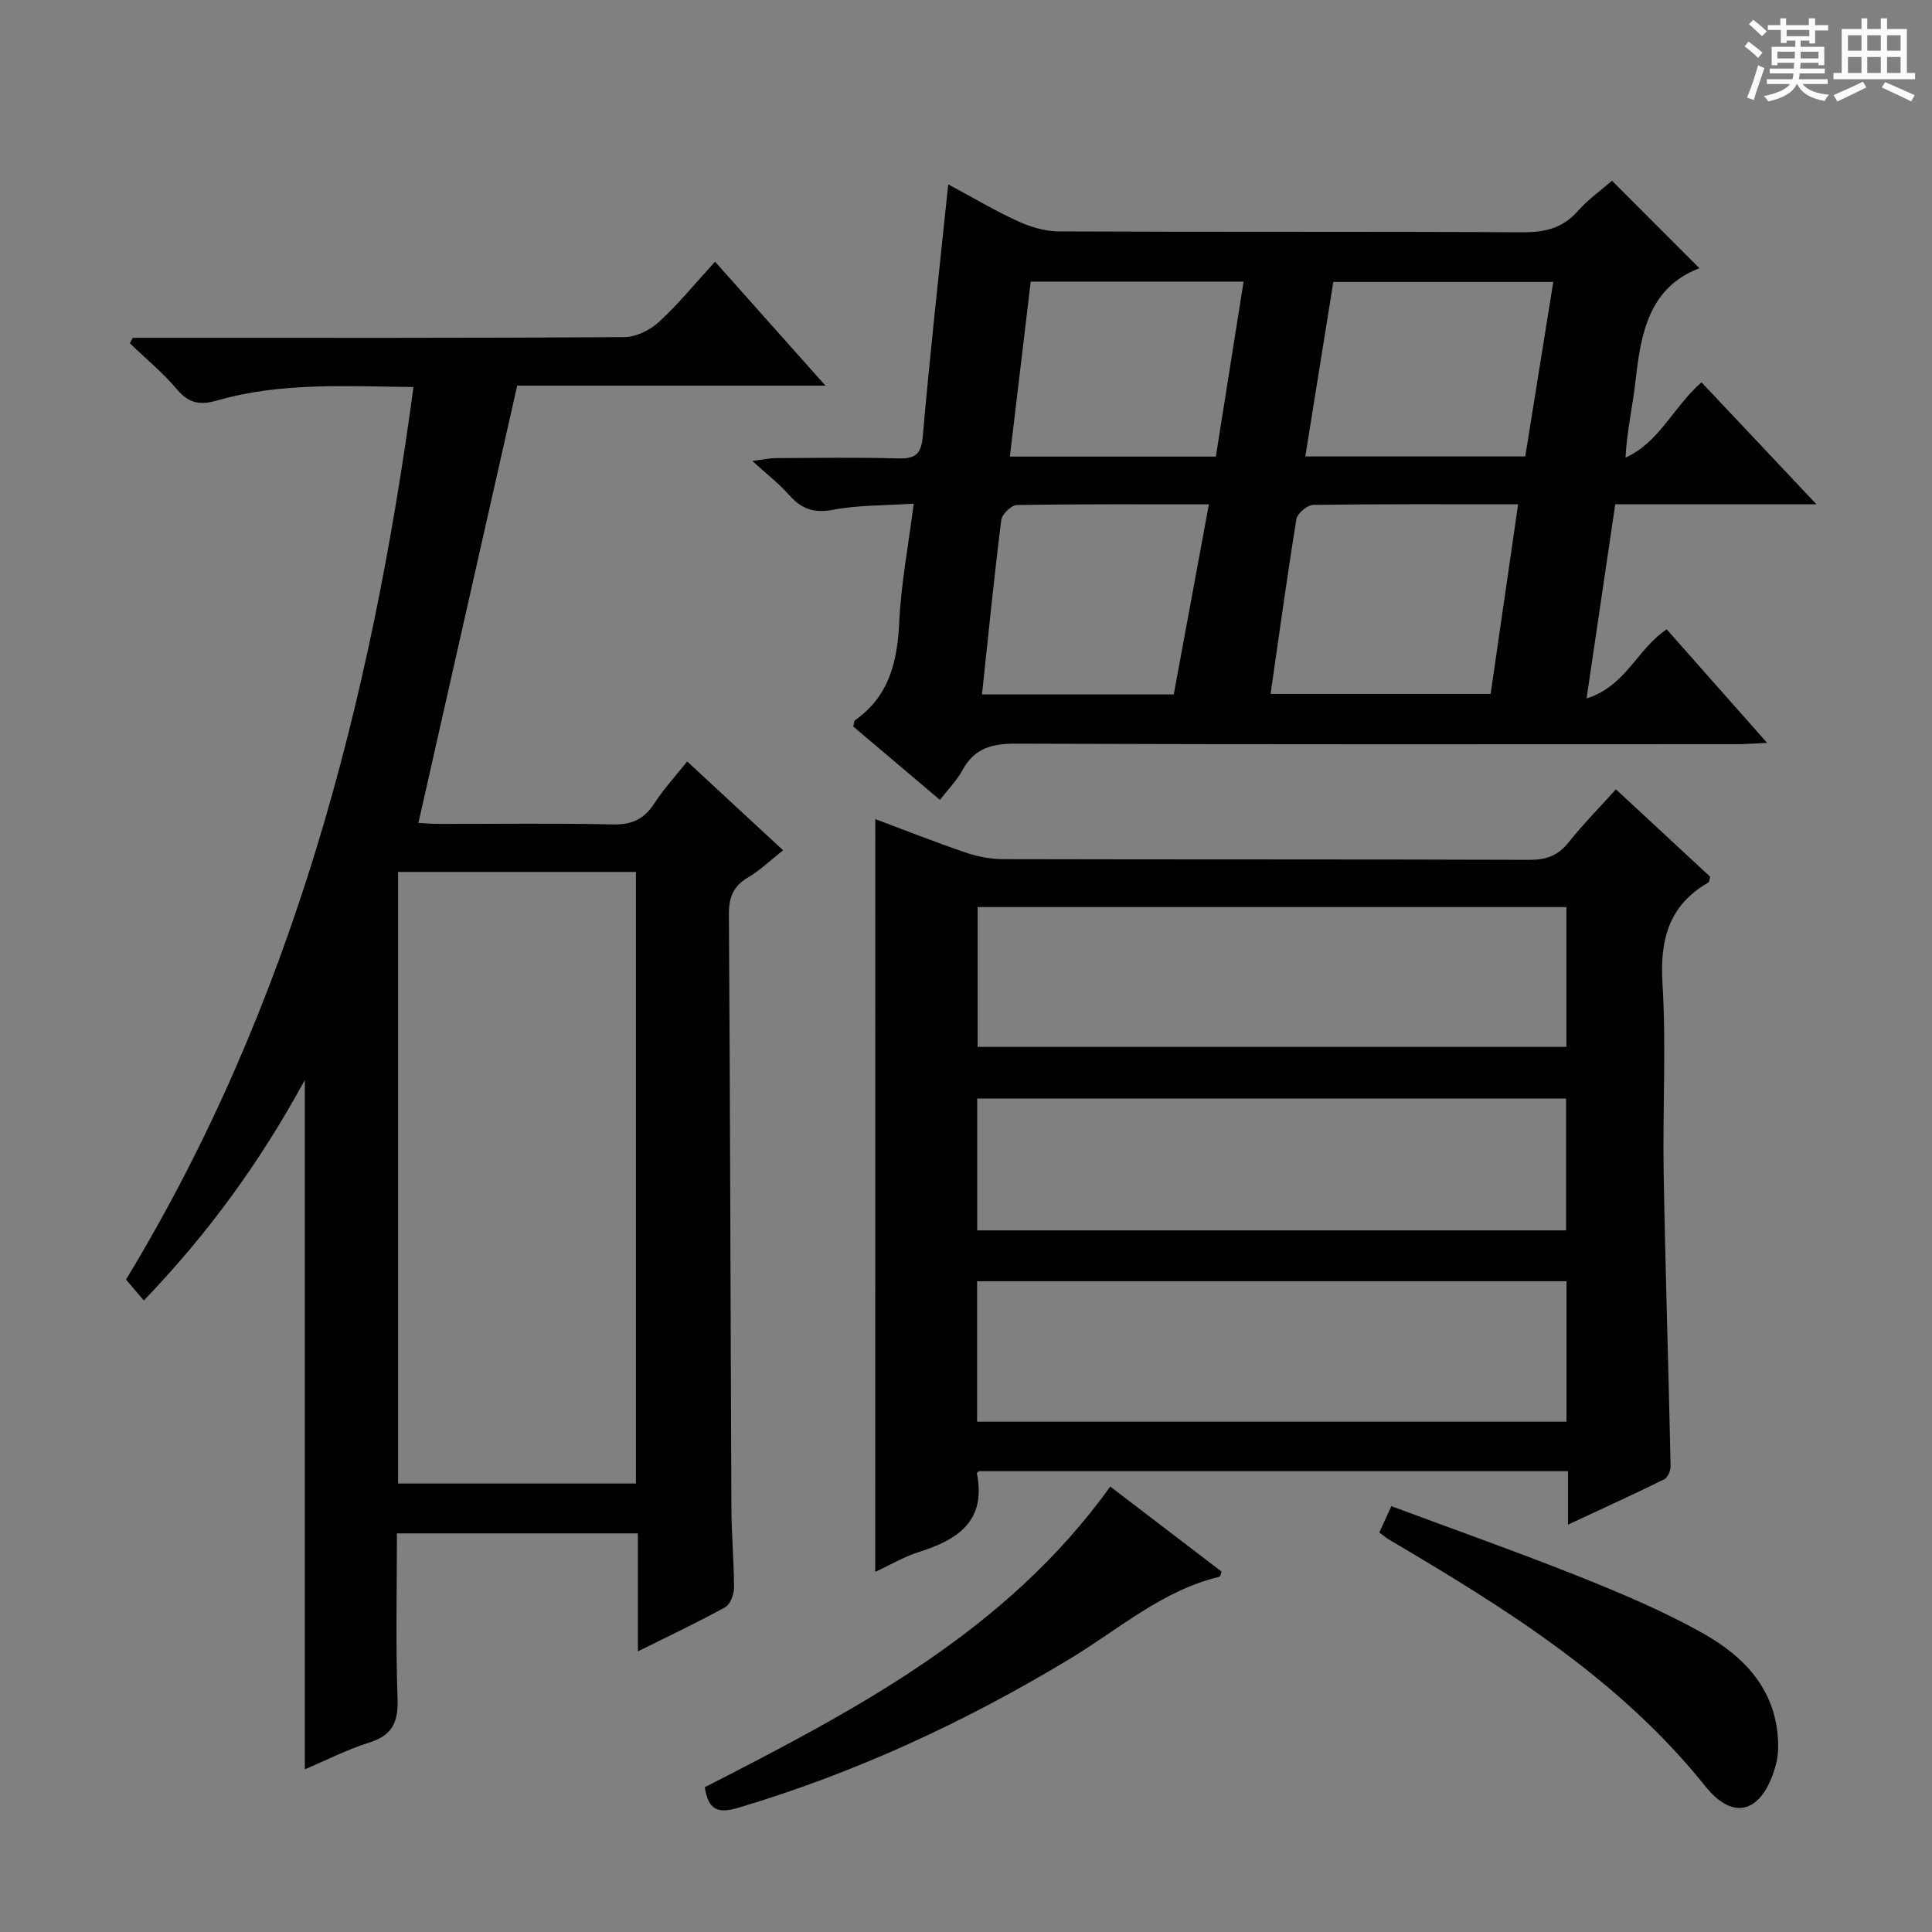<svg enable-background="new 0 0 400 400" viewBox="0 0 400 400" xmlns="http://www.w3.org/2000/svg"><rect x="0" y="0" width="400" height="400" fill="#808080" stroke="none"/><path d="m361.2 9.6.8-1c.9.7 1.9 1.4 2.9 2.3l-.9 1.1c-1-1-2-1.8-2.8-2.4zm.5 10.6c.9-2.1 1.6-4.3 2.3-6.7.4.2.8.4 1.3.6-.7 2.1-1.5 4.3-2.2 6.6zm.4-15.2.9-.9c1 .8 2 1.6 2.8 2.4l-1 1c-.9-.9-1.8-1.7-2.7-2.5zm12.5-1.2h1.2v1.4h2.7v1.1h-2.7v2.7h-1.2v-.6h-1.8v1.3h4.9v3.8h-1.2v-.5h-3.7c0 .4-.1.9-.1 1.2h5.1v1h-5.2c0 .5-.1.9-.2 1.2h6v1h-5.2c1.1 1.3 2.9 2 5.5 2.2-.4.4-.7.8-.9 1.3-2.9-.5-4.8-1.6-5.7-3.5h-.1c-.8 1.7-2.7 2.9-5.9 3.6-.2-.4-.6-.8-.9-1.1 2.8-.6 4.6-1.4 5.4-2.5h-4.8v-1h5.3c.1-.3.2-.7.2-1.2h-4.9v-1h5c0-.4 0-.8.1-1.2h-3.5v.5h-1.2v-3.8h4.9v-1.3h-1.8v.5h-1.2v-2.7h-2.7v-1h2.6v-1.4h1.2v1.4h4.7v-1.4zm-6.6 8.3h3.6c0-.4 0-.9 0-1.4h-3.6zm1.9-4.6h4.7v-1.3h-4.7zm6.6 3.2h-3.7v1.4h3.7z" fill="#fafbfa"/><path d="m385.3 3.8h1.3v2.2h2.8v-2.2h1.3v2.2h4.1v9.1h1.7v1.3h-16.9v-1.3h1.7v-9.1h4.1v-2.2zm.4 13.1.7 1.2c-1.8.9-3.8 1.9-6 2.9-.2-.4-.5-.8-.8-1.3 2.3-1 4.3-1.9 6.1-2.8zm-3.1-6.4h2.8v-3.2h-2.8zm0 4.6h2.8v-3.3h-2.8zm4-4.6h2.8v-3.2h-2.8zm0 4.6h2.8v-3.3h-2.8zm3.7 1.9c2.1.9 4.1 1.8 6.1 2.7l-.7 1.3c-2.2-1.1-4.2-2-6.1-2.9zm3.2-9.7h-2.8v3.2h2.8zm-2.8 7.8h2.8v-3.3h-2.8z" fill="#fafbfa"/><g fill="#010000"><path d="m63.11 223.6c-9.13 16.78-19.86 31.63-33.33 45.65-1.34-1.57-2.47-2.89-3.69-4.33 34.5-56.84 50.68-119.31 59.52-184.79-13.84-.14-27.43-1.03-40.71 2.8-3.38.97-5.77.63-8.2-2.25-2.94-3.49-6.52-6.43-9.82-9.61.2-.38.4-.76.6-1.13h5.26c32.16 0 64.32.07 96.48-.14 2.43-.02 5.33-1.42 7.16-3.1 4.02-3.68 7.49-7.96 11.66-12.52 7.55 8.47 14.87 16.69 22.86 25.66-22.29 0-43.52 0-63.82 0-6.88 30.43-13.62 60.28-20.45 90.53.81.04 2.55.21 4.3.21 12 .02 24-.17 35.99.11 4 .09 6.52-1.18 8.62-4.45 1.88-2.91 4.27-5.49 6.73-8.59 6.61 6.12 13.02 12.05 19.86 18.39-2.59 2.04-4.71 4.12-7.19 5.58-3.1 1.82-4.06 4.13-4.03 7.71.27 40.99.33 81.97.52 122.96.02 5.48.54 10.96.54 16.44 0 1.38-.77 3.43-1.82 4.02-5.65 3.12-11.5 5.88-18.08 9.15 0-8.56 0-16.4 0-24.43-16.86 0-33.09 0-49.89 0 0 11.58-.28 22.87.13 34.14.18 4.89-1.03 7.66-5.87 9.17-4.56 1.43-8.88 3.65-13.33 5.54 0-47.45 0-94.61 0-142.72zm19.31 83.55h49.24c0-42.49 0-84.53 0-126.63-16.56 0-32.78 0-49.24 0z"/><path d="m181.22 169.59c6.34 2.37 12.47 4.8 18.71 6.92 2.46.83 5.15 1.36 7.74 1.37 36.33.09 72.65.01 108.98.14 3.48.01 5.92-.86 8.1-3.6 2.98-3.75 6.36-7.17 9.81-11 6.74 6.25 13.17 12.21 19.51 18.1-.16.59-.15 1.07-.35 1.18-8.21 4.72-10.08 11.82-9.52 20.95.79 12.95.02 25.99.24 38.98.35 20.29 1.01 40.58 1.44 60.87.02.94-.57 2.4-1.29 2.76-6.35 3.13-12.79 6.06-19.95 9.4 0-4.15 0-7.41 0-11.07-41.03 0-81.56 0-121.99 0-.2.21-.42.35-.4.44 1.99 9.83-3.9 13.74-11.96 16.28-3.08.97-5.93 2.67-9.08 4.13.01-52.19.01-103.72.01-155.85zm143.09 18.21c-41.01 0-81.52 0-121.9 0v28.95h121.9c0-9.66 0-19.09 0-28.95zm.01 106.55c0-9.98 0-19.4 0-29.08-40.79 0-81.31 0-122.02 0v29.08zm-.08-66.91c-40.91 0-81.45 0-121.92 0v27.3h121.92c0-9.09 0-18 0-27.3z"/><path d="m196.32 38.17c5.07 2.72 9.62 5.43 14.4 7.62 2.62 1.2 5.64 2.11 8.48 2.12 31.99.15 63.99.01 95.98.18 4.63.03 8.34-.82 11.5-4.4 2.18-2.47 4.95-4.42 7.07-6.27 6.17 6.17 12.21 12.22 18.09 18.11-10.35 3.96-12.12 13.33-13.21 23.25-.58 5.22-1.79 10.38-2.09 15.97 7.05-3.18 9.9-10.52 15.74-15.59 7.68 8.14 15.23 16.15 23.79 25.24-14.76 0-28.12 0-41.65 0-1.98 13.42-3.87 26.2-5.94 40.21 8.18-2.58 10.49-10.27 16.59-14.31 6.61 7.48 13.38 15.13 20.79 23.5-2.6.12-4.33.27-6.06.27-49.82.01-99.65.08-149.47-.1-4.97-.02-8.59.93-11.05 5.47-1.17 2.15-2.96 3.95-4.68 6.17-6.22-5.26-12.15-10.28-17.95-15.2.19-.7.17-1.15.37-1.29 7.08-4.98 8.78-12.14 9.16-20.33.37-7.91 1.88-15.77 3-24.51-6.02.4-11.52.27-16.81 1.28-4.06.78-6.59-.34-9.11-3.2-1.97-2.23-4.38-4.08-7.5-6.92 2.41-.31 3.57-.58 4.73-.59 8.5-.04 17-.18 25.49.06 3.6.1 4.75-.9 5.08-4.66 1.49-17.17 3.42-34.29 5.26-52.08zm66.74 105.5h45.56c1.9-13.13 3.76-25.96 5.69-39.26-14.84 0-28.65-.08-42.44.13-1.21.02-3.27 1.75-3.46 2.93-1.92 11.79-3.54 23.62-5.35 36.2zm58.53-85.3c-15.27 0-30.18 0-45.54 0-1.92 11.95-3.83 23.85-5.8 36.13h45.54c1.92-11.97 3.83-23.87 5.8-36.13zm-118.28 85.41h39.7c2.4-12.97 4.79-25.9 7.28-39.36-13.82 0-26.78-.08-39.75.14-1.14.02-3.09 1.89-3.24 3.08-1.48 11.83-2.66 23.71-3.99 36.14zm10.09-85.47c-1.46 12.19-2.88 24.09-4.32 36.22h42.65c1.92-12.13 3.8-24.01 5.74-36.22-14.88 0-29.15 0-44.07 0z"/><path d="m229.87 307.78c7.83 5.98 15.47 11.81 23.07 17.62-.21.5-.29 1-.47 1.05-11.82 2.83-20.8 10.85-30.83 16.91-21.7 13.11-44.48 23.68-68.82 30.93-4.3 1.28-6.19.34-6.9-4.26 31.2-16 62.36-32.21 83.95-62.25z"/><path d="m285.58 317.28c.75-1.66 1.49-3.28 2.48-5.45 13.17 4.91 26.25 9.53 39.13 14.67 8.62 3.44 17.24 7.1 25.32 11.62 8.86 4.96 15.54 12.08 15.64 23.24.01 1.31-.12 2.68-.46 3.94-2.6 9.76-8.58 12.07-14.58 4.57-17.9-22.35-41.57-36.98-65.67-51.2-.56-.33-1.05-.78-1.86-1.39z"/></g></svg>